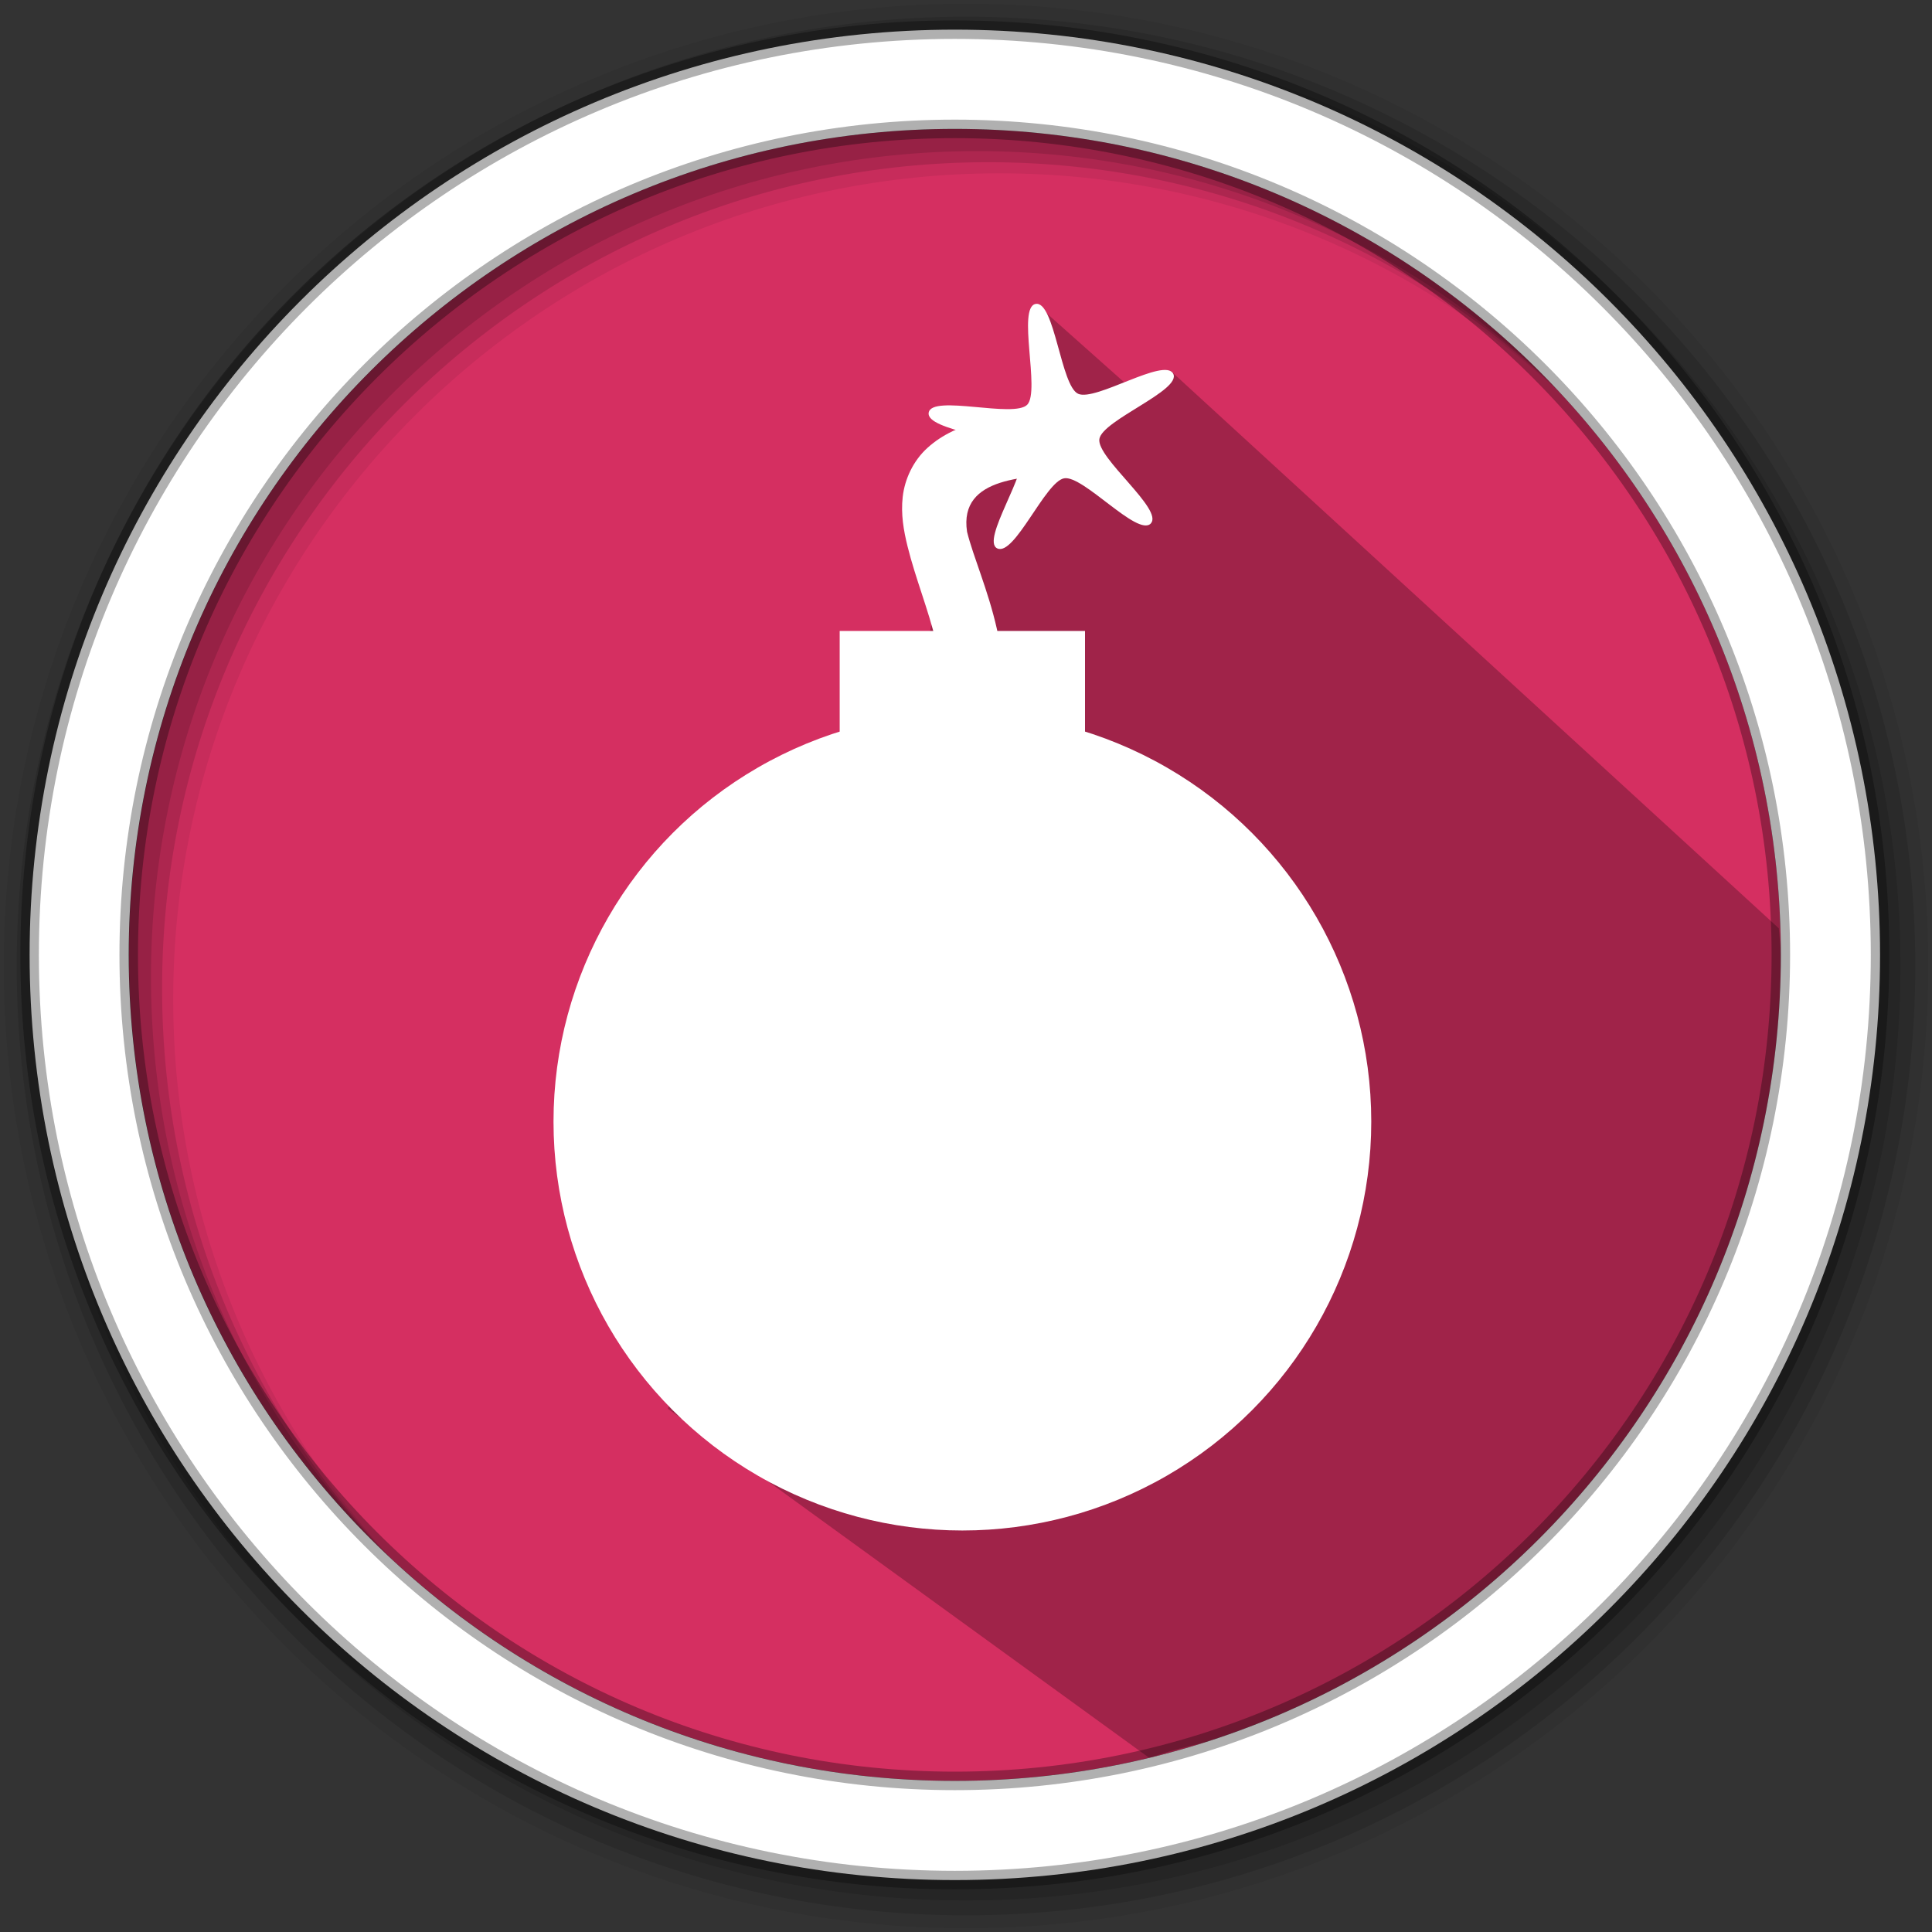 <svg width="512" height="512" version="1.1" viewBox="0 0 512 512" xmlns="http://www.w3.org/2000/svg">
 <rect x="0" y="0" width="512" height="512" fill="#333333" stroke="none"/>
 <g fill-rule="evenodd">
  <path d="m471.95 253.05c0 120.9-98.01 218.9-218.9 218.9-120.9 0-218.9-98.01-218.9-218.9 0-120.9 98.01-218.9 218.9-218.9 120.9 0 218.9 98.01 218.9 218.9" fill="#d52f61"/>
  <path d="m256 1c-140.83 0-255 114.17-255 255s114.17 255 255 255 255-114.17 255-255-114.17-255-255-255m8.827 44.931c120.9 0 218.9 98 218.9 218.9s-98 218.9-218.9 218.9-218.93-98-218.93-218.9 98.03-218.9 218.93-218.9" fill-opacity=".067"/>
  <g fill-opacity=".129">
   <path d="m256 4.433c-138.94 0-251.57 112.63-251.57 251.57s112.63 251.57 251.57 251.57 251.57-112.63 251.57-251.57-112.63-251.57-251.57-251.57m5.885 38.556c120.9 0 218.9 98 218.9 218.9s-98 218.9-218.9 218.9-218.93-98-218.93-218.9 98.03-218.9 218.93-218.9"/>
   <path d="m256 8.356c-136.77 0-247.64 110.87-247.64 247.64s110.87 247.64 247.64 247.64 247.64-110.87 247.64-247.64-110.87-247.64-247.64-247.64m2.942 31.691c120.9 0 218.9 98 218.9 218.9s-98 218.9-218.9 218.9-218.93-98-218.93-218.9 98.03-218.9 218.93-218.9"/>
  </g>
 </g>
 <path d="m274.84 80.771 2.391 26.645-23.312 20.628-9.292 49.005-45.438 42.488-19.764 26.122-15.692 20.399 34.857 36.862-21.594 70.415 127.62 92.559c52.846-19.488 188.24 4.017 166.78-219.89l-161.06-147.63-10.948 4.247" opacity=".25"/>
 <path d="m253.04 7.859c-135.42 0-245.19 109.78-245.19 245.19 0 135.42 109.78 245.19 245.19 245.19 135.42 0 245.19-109.78 245.19-245.19 0-135.42-109.78-245.19-245.19-245.19zm0 26.297c120.9 0 218.9 98 218.9 218.9s-98 218.9-218.9 218.9-218.93-98-218.93-218.9 98.03-218.9 218.93-218.9z" fill="#ffffff" fill-rule="evenodd" stroke="#000000" stroke-opacity=".31" stroke-width="4.904"/>
 <g transform="matrix(7.662 7.662 -7.662 7.662 262.4 -93.821)" fill="#ffffff">
  <path d="m14.663 11.841c-1.206 1.252-1.828 2.142-1.879 3.104-0.026 0.481 0.152 0.947 0.418 1.281s0.596 0.566 0.943 0.775c1.389 0.837 3.03 1.256 3.856 2.964l1.348-0.656c-1.136-2.337-3.343-2.936-4.43-3.591-1.12-0.827 0.112-2.01 0.824-2.836z" fill-rule="evenodd" solid-color="#000000" style="isolation:auto;mix-blend-mode:normal;white-space:normal" isolation="auto" mix-blend-mode="normal"/>
  <circle transform="rotate(-45)" cx="-.679" cy="36.09" r="10" fill-rule="evenodd"/>
  <rect transform="rotate(-45)" x="-3.68" y="24.09" width="6" height="3"/>
  <path transform="matrix(.722 -.722 .718 .718 -6.647 26.253)" d="m26.632 7.483c-0.318 0.33-1.627-1.178-2.079-1.088s-1.184 1.876-1.596 1.689 0.774-1.884 0.559-2.281-2.281-0.546-2.204-0.991 2.052 0.144 2.363-0.193-0.252-2.35 0.201-2.425 0.599 1.975 1.016 2.165 2.065-0.884 2.276-0.485-1.697 1.119-1.768 1.574 1.549 1.704 1.23 2.035z"/>
 </g>
</svg>
